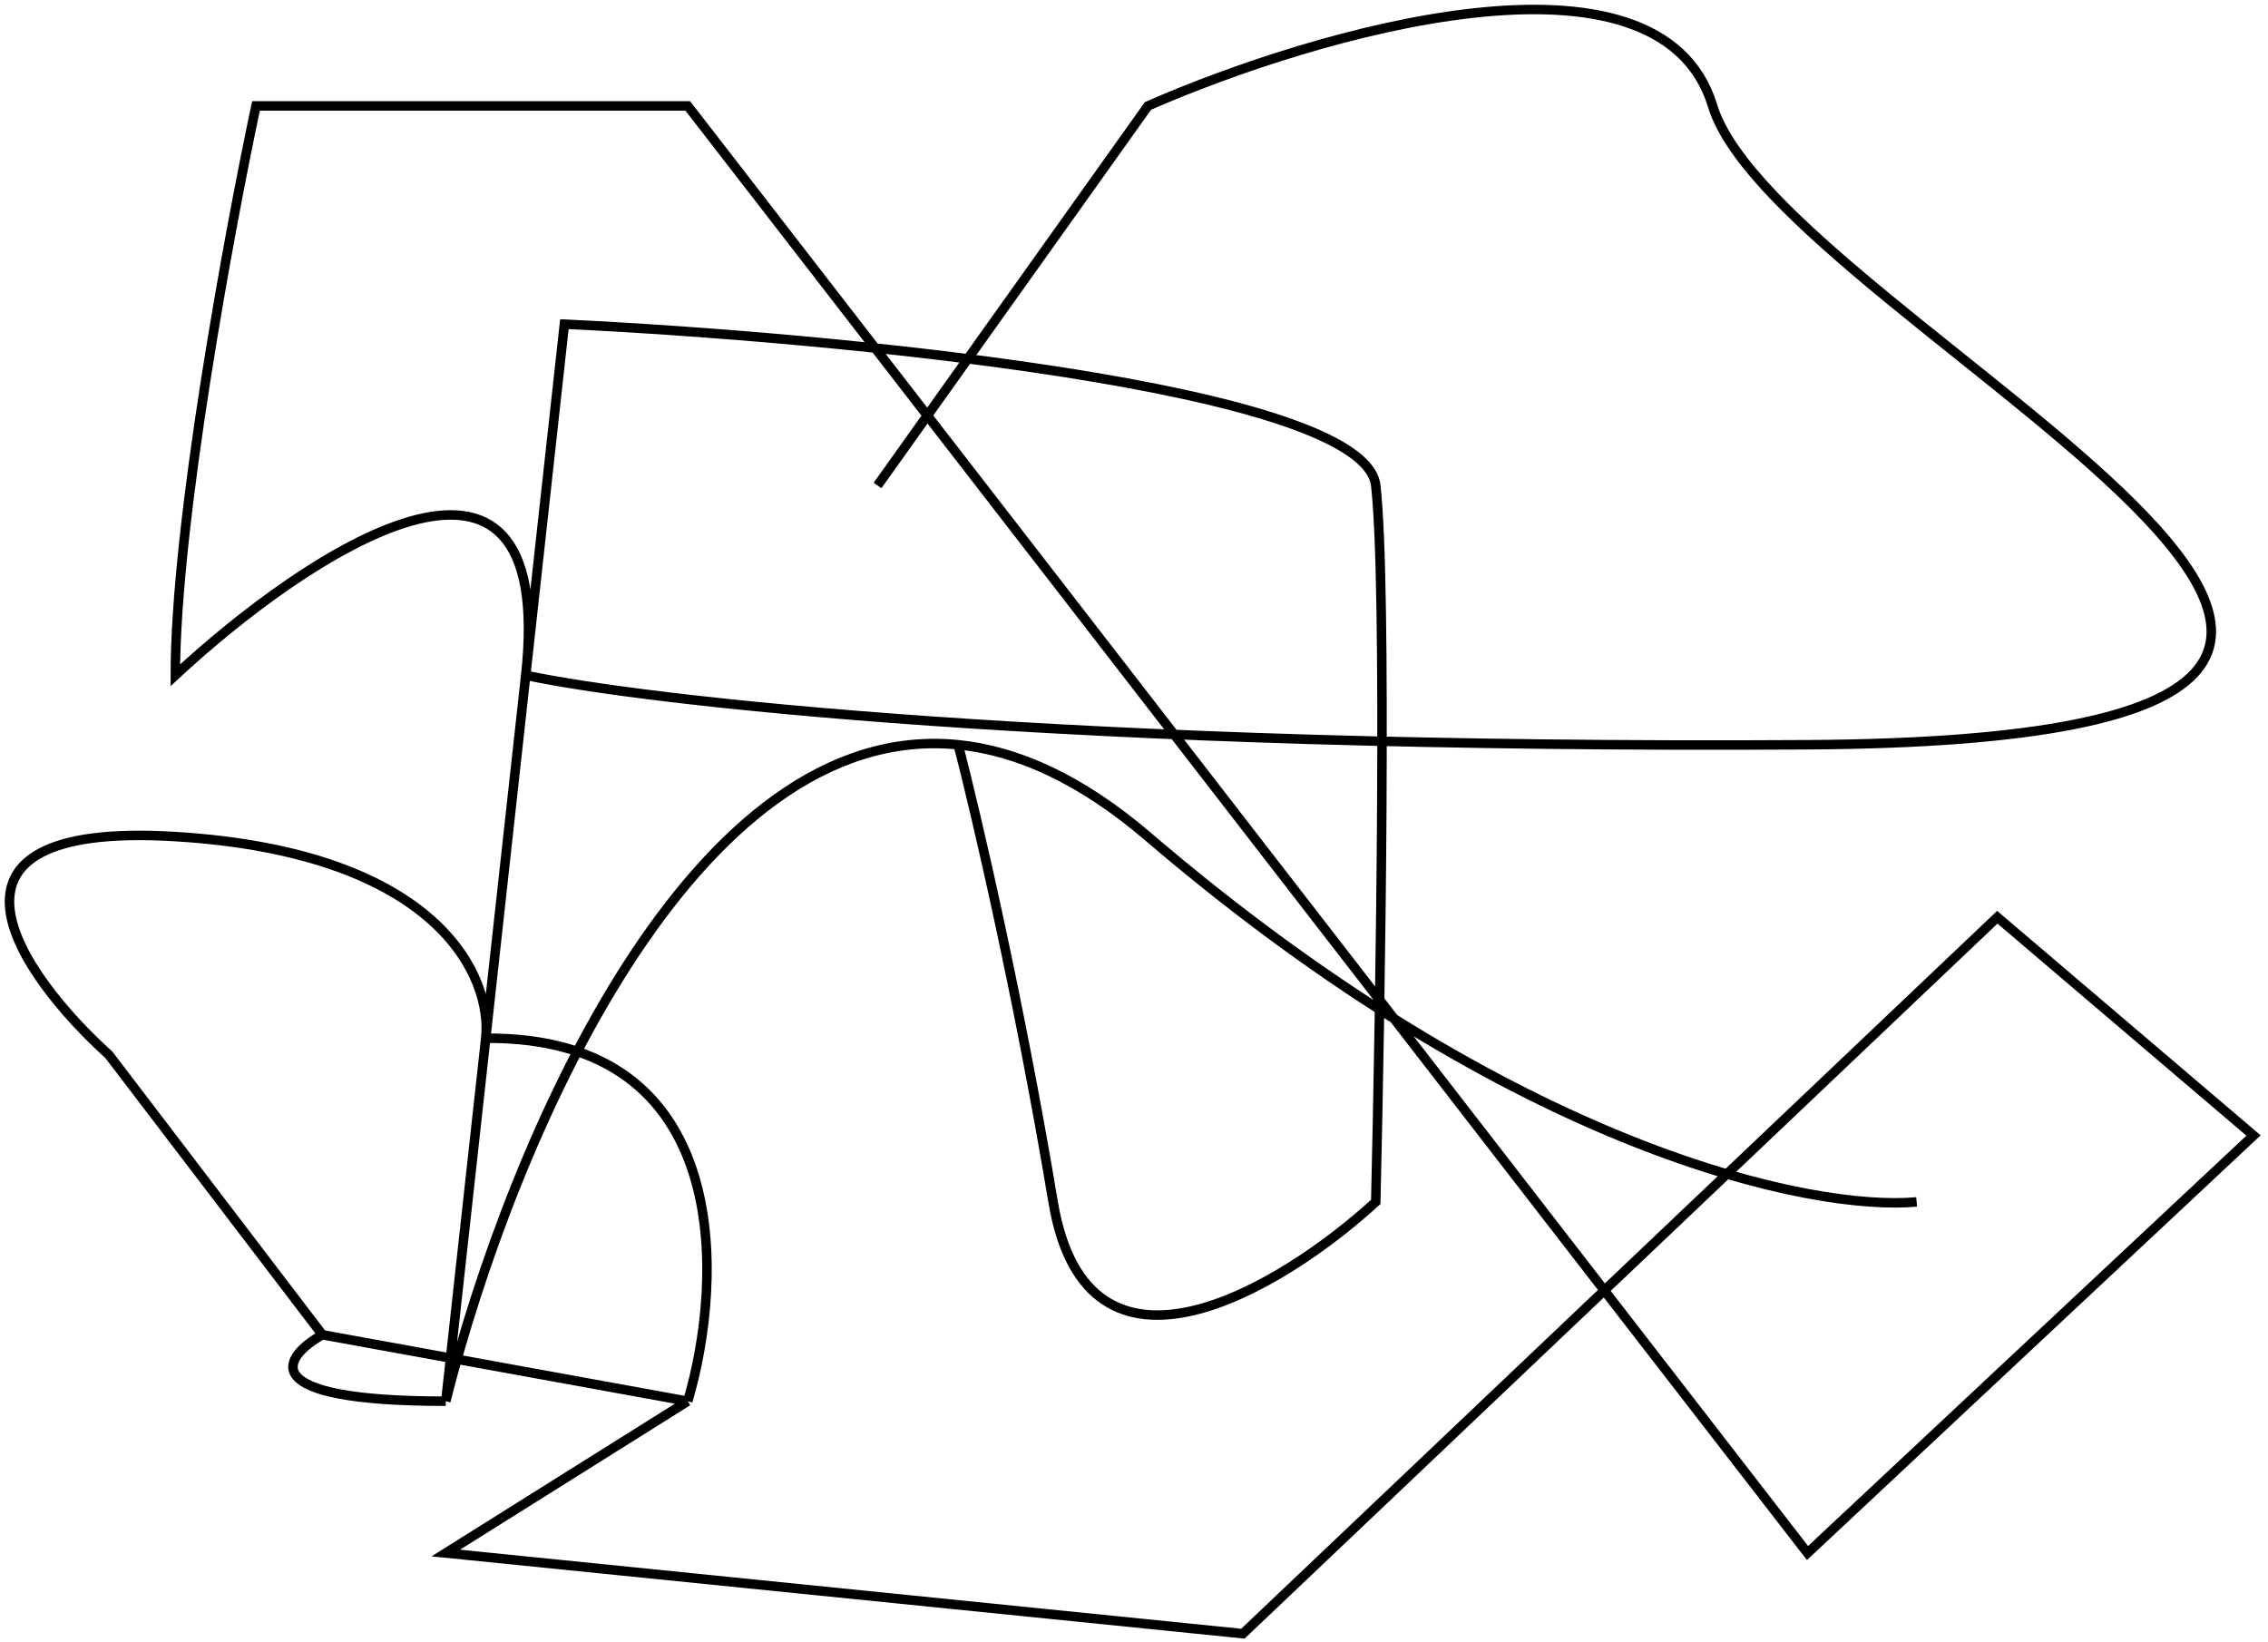 <svg width="239" height="173" viewBox="0 0 239 173" fill="none" xmlns="http://www.w3.org/2000/svg">
<path d="M201.975 126.66C191.142 127.66 159.775 121.36 120.975 88.16C113.893 82.1 107.214 79.113 100.975 78.483M46.975 147.66C53.923 120.138 73.034 75.665 100.975 78.483M46.975 147.66C26.575 147.66 29.808 142.993 33.975 140.66M46.975 147.66L51.187 109.41M100.975 78.483C102.808 85.542 107.375 105.06 110.975 126.66C114.575 148.26 135.142 135.66 144.975 126.66C145.475 105.826 146.175 61.56 144.975 51.16C143.775 40.76 87.475 35.493 59.475 34.16L55.4 71.16M92.475 51.16L120.975 11.16C138.475 3.493 174.875 -7.24 180.475 11.16C187.475 34.16 288.475 77.883 190.475 78.483C112.075 78.964 67.758 73.801 55.4 71.16M55.4 71.16L51.187 109.41M55.4 71.16C58.77 40.56 32.187 58.41 18.475 71.16C18.475 55.16 24.142 24.493 26.975 11.16H72.475L190.475 163.66L237.475 119.66L210.475 96.66L130.975 172.16L46.975 163.66L72.475 147.66M33.975 140.66L72.475 147.66M33.975 140.66L11.475 111.16C2.202 102.785 -9.38 86.46 18.475 88.16C46.33 89.86 51.889 103.035 51.187 109.41M72.475 147.66C76.283 134.826 77.358 109.21 51.187 109.41" stroke="black"/>
</svg>
